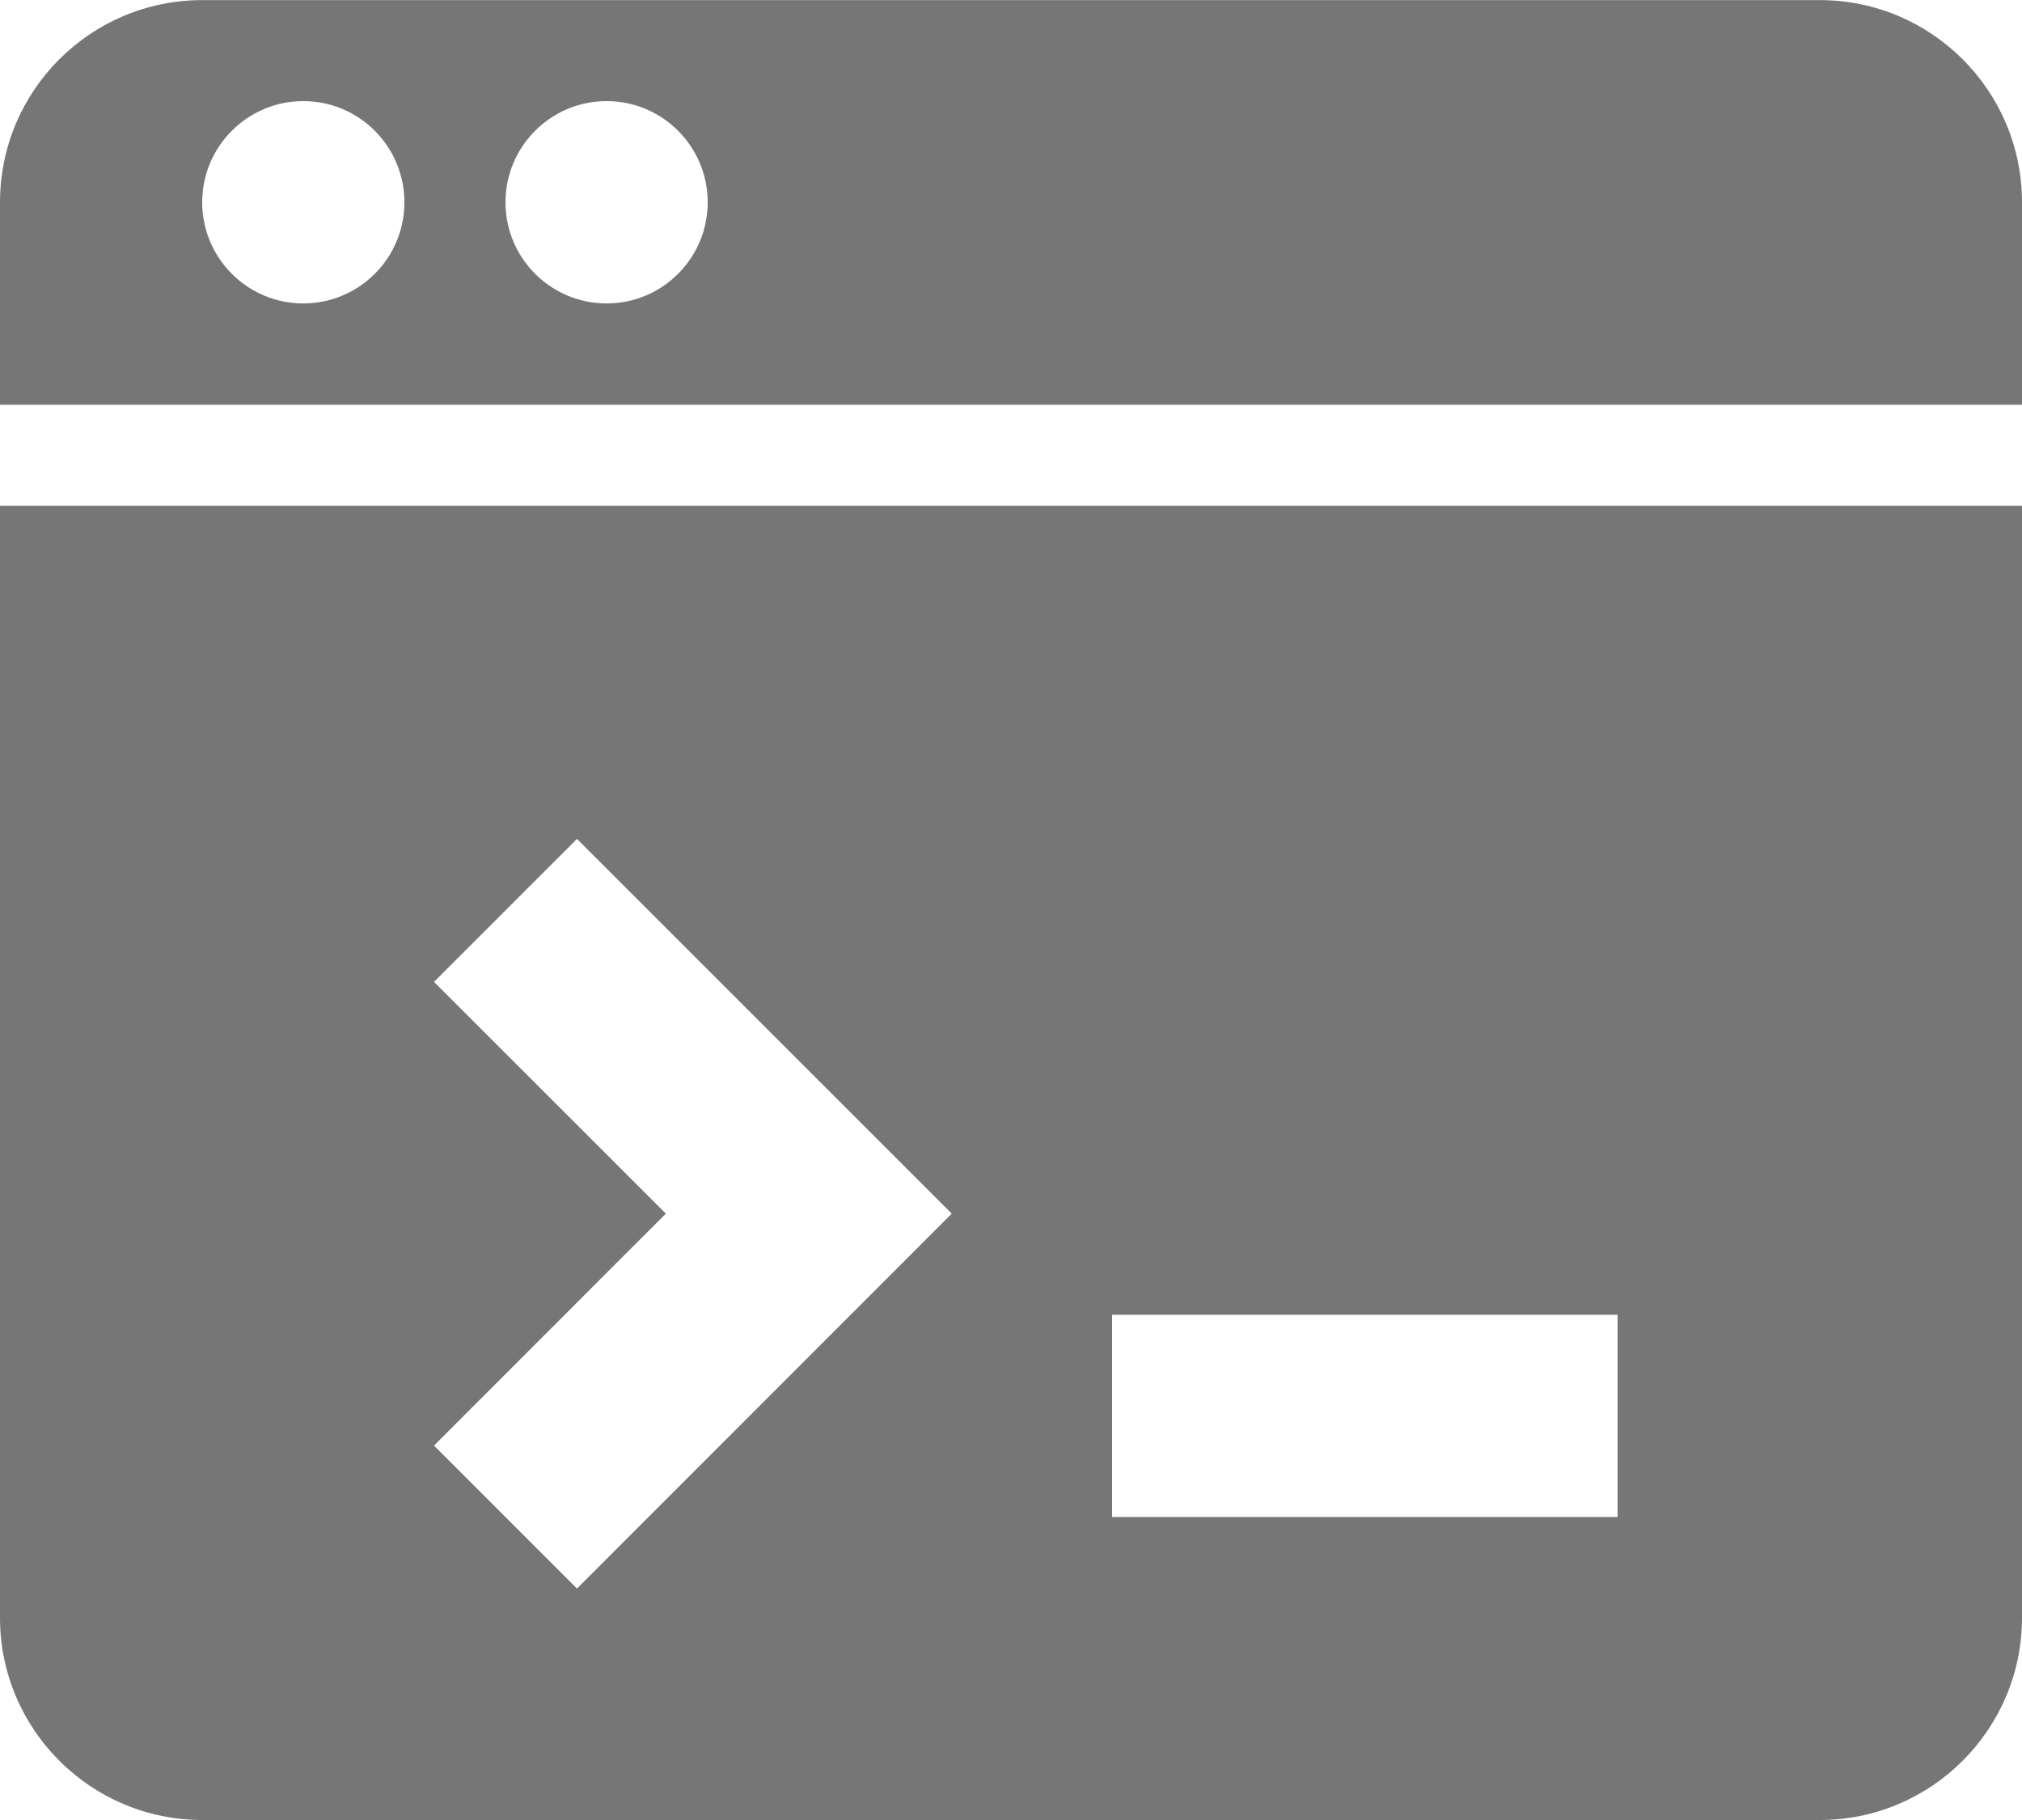 <?xml version="1.0" encoding="UTF-8"?>
<svg width="20px" height="18px" viewBox="0 0 20 18" version="1.1" xmlns="http://www.w3.org/2000/svg" xmlns:xlink="http://www.w3.org/1999/xlink">
    <!-- Generator: Sketch 42 (36781) - http://www.bohemiancoding.com/sketch -->
    <title>Fill 513 + Fill 514</title>
    <desc>Created with Sketch.</desc>
    <defs></defs>
    <g id="Page-1" stroke="none" stroke-width="1" fill="none" fill-rule="evenodd">
        <g id="Solid-Icons" transform="translate(-434, -915)" fill="#767676">
            <g id="Fill-513-+-Fill-514" transform="translate(434, 915)">
                <path d="M3,1 C3.552,1 4,1.448 4,2.001 C4,2.553 3.552,3.001 3,3.001 C2.448,3.001 2,2.553 2,2.001 C2,1.448 2.448,1 3,1 L3,1 Z M6,1 C6.552,1 7,1.448 7,2.001 C7,2.553 6.552,3.001 6,3.001 C5.448,3.001 5,2.553 5,2.001 C5,1.448 5.448,1 6,1 L6,1 Z M20,4.003 L20,2.001 C20,0.896 19.103,0.001 18,0.001 L2,0.001 C0.897,0.001 0,0.896 0,2.001 L0,4.003 L20,4.003 Z" id="Fill-513"></path>
                <path d="M16,15.003 L11,15.003 L11,13.003 L16,13.003 L16,15.003 Z M5.707,15.711 L4.293,14.297 L6.586,12.003 L4.293,9.711 L5.707,8.297 L9.414,12.003 L5.707,15.711 Z M0,5.002 L0,16 C0,17.103 0.897,18 2,18 L18,18 C19.103,18 20,17.103 20,16 L20,5.002 L0,5.002 Z" id="Fill-514"></path>
            </g>
        </g>
    </g>
</svg>